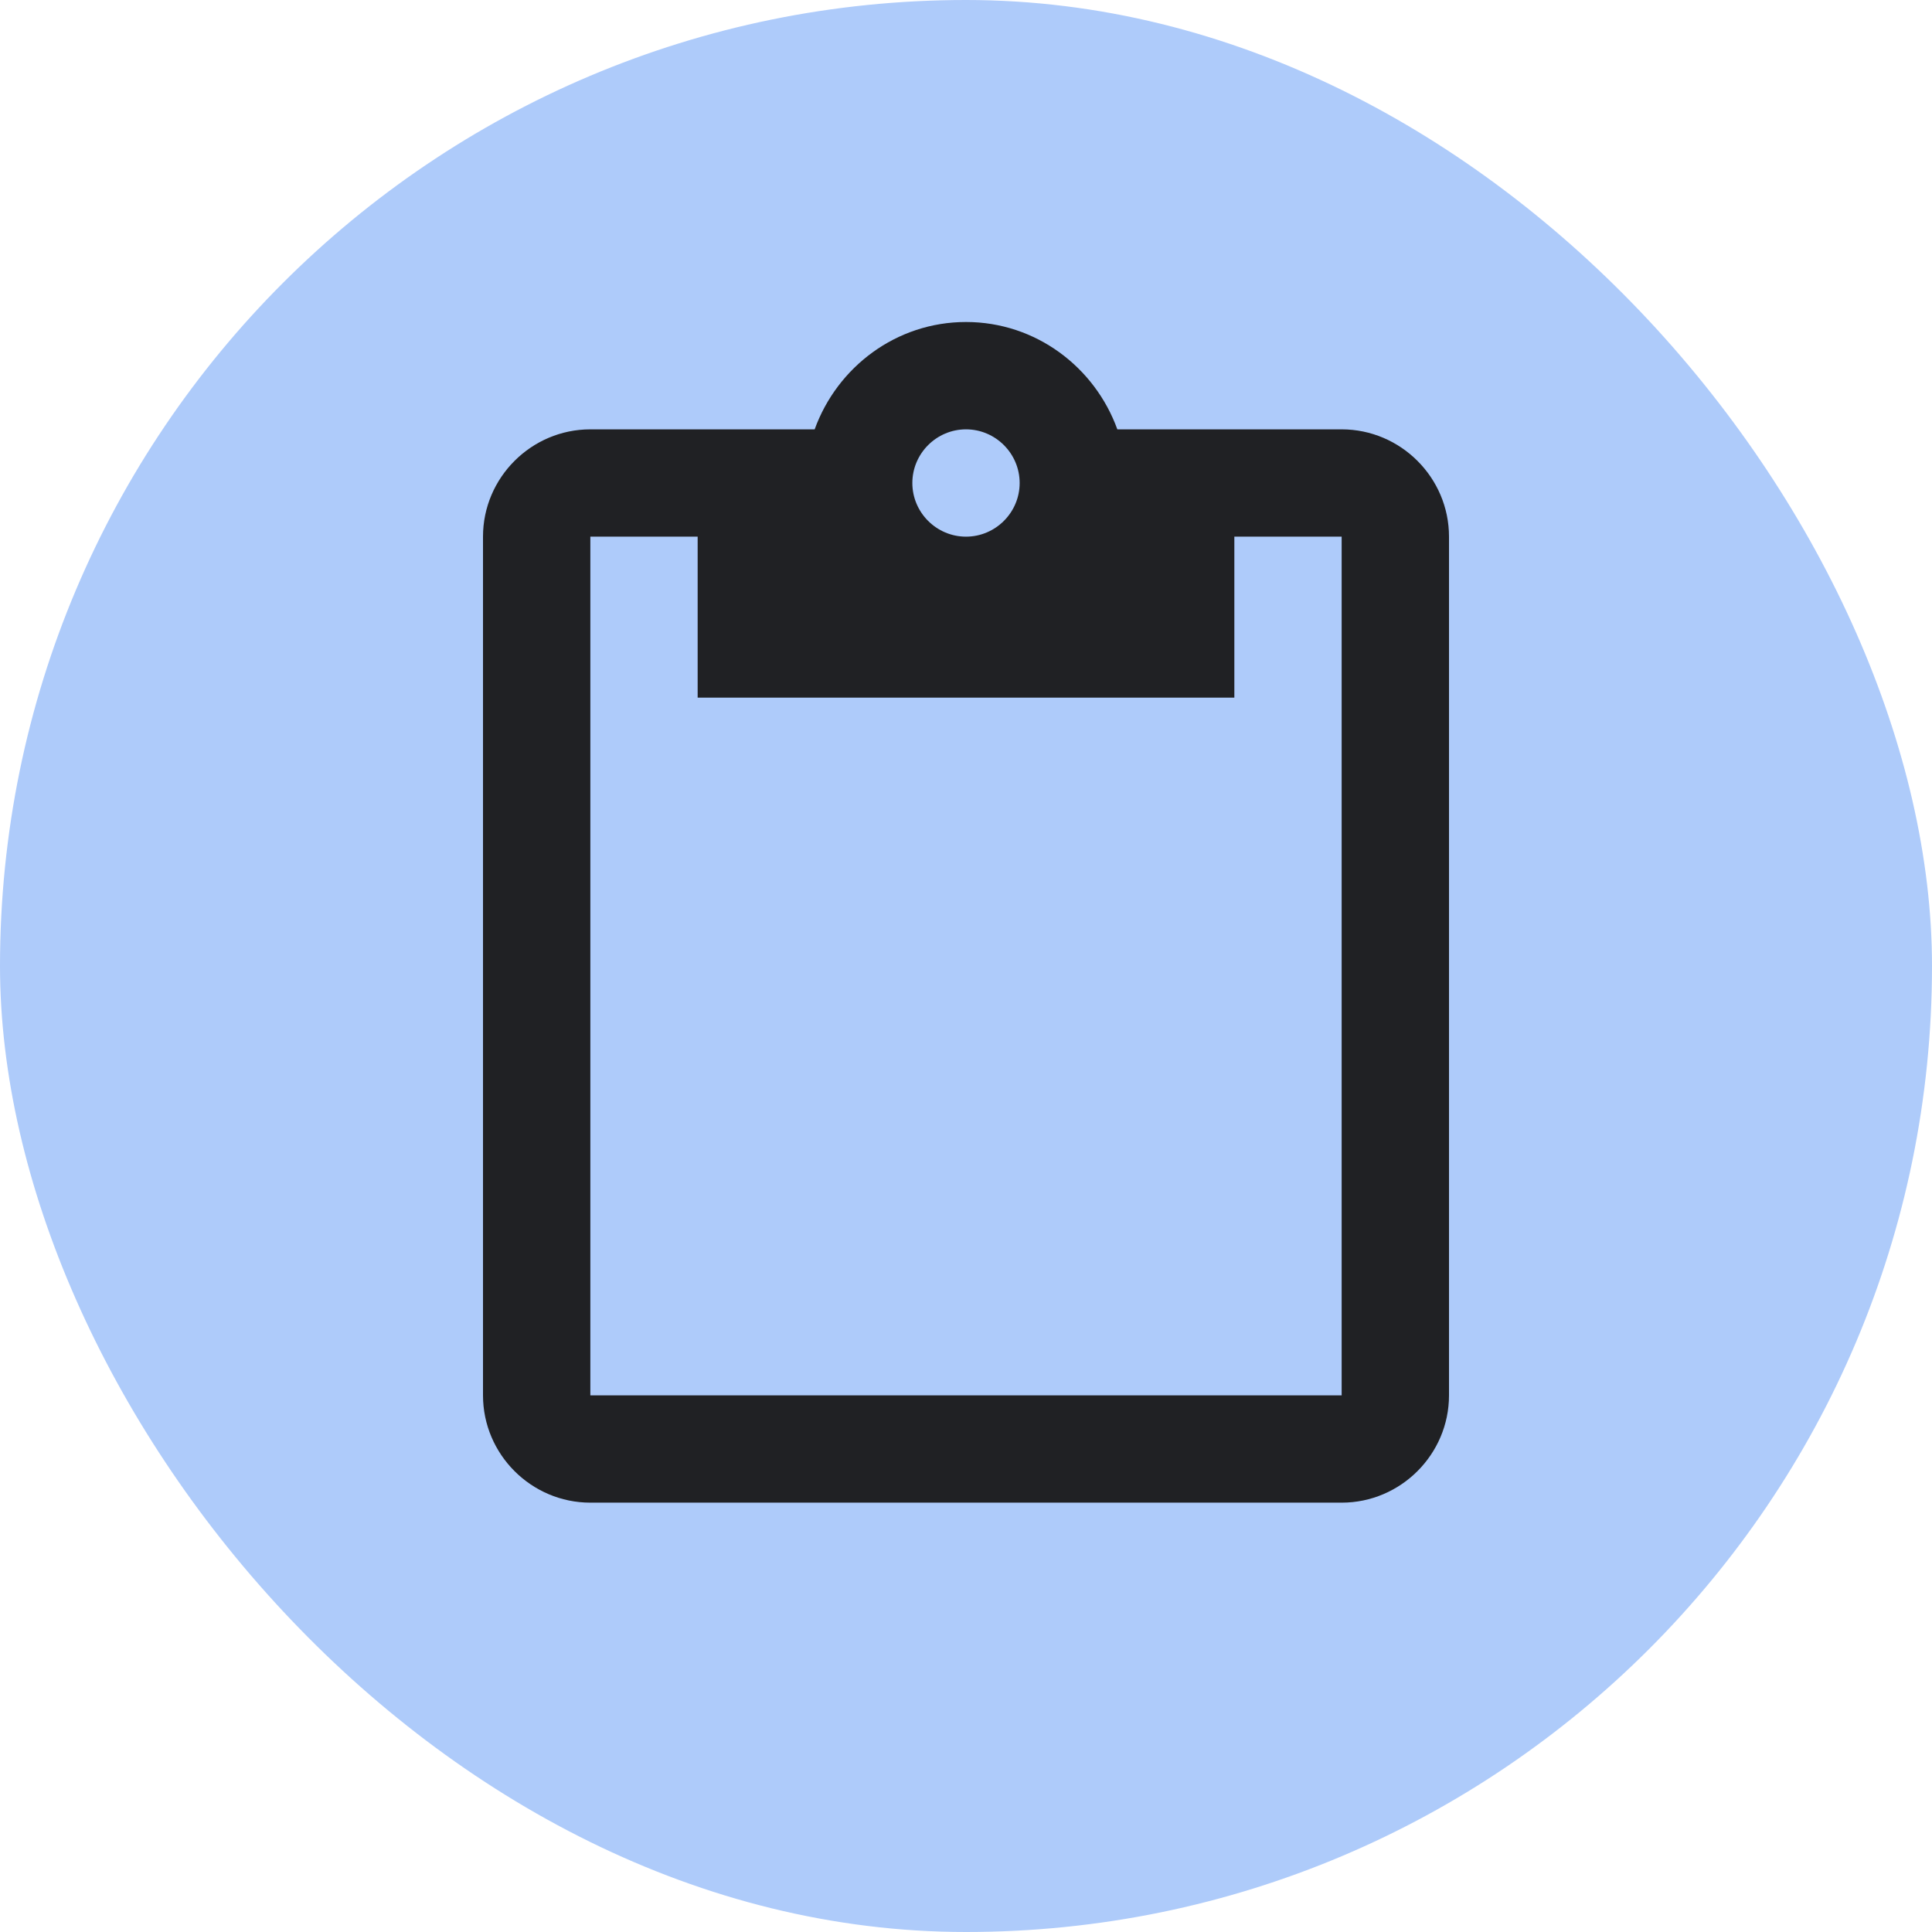 <svg width="48" height="48" viewBox="0 0 48 48" fill="none" xmlns="http://www.w3.org/2000/svg">
<rect width="48" height="48" rx="24" fill="#AECBFA"/>
<g clip-path="url(#clip0_90_66)">
<path d="M33.333 10.667H27.76C27.2 9.12 25.733 8 24 8C22.267 8 20.8 9.12 20.24 10.667H14.667C13.2 10.667 12 11.867 12 13.333V34.667C12 36.133 13.2 37.333 14.667 37.333H33.333C34.8 37.333 36 36.133 36 34.667V13.333C36 11.867 34.8 10.667 33.333 10.667ZM24 10.667C24.733 10.667 25.333 11.267 25.333 12C25.333 12.733 24.733 13.333 24 13.333C23.267 13.333 22.667 12.733 22.667 12C22.667 11.267 23.267 10.667 24 10.667ZM33.333 34.667H14.667V13.333H17.333V17.333H30.667V13.333H33.333V34.667Z" fill="#202124"/>
</g>
<defs>
<clipPath id="clip0_90_66">
<rect width="32" height="32" fill="white" transform="translate(8 8)"/>
</clipPath>
</defs>
</svg>
